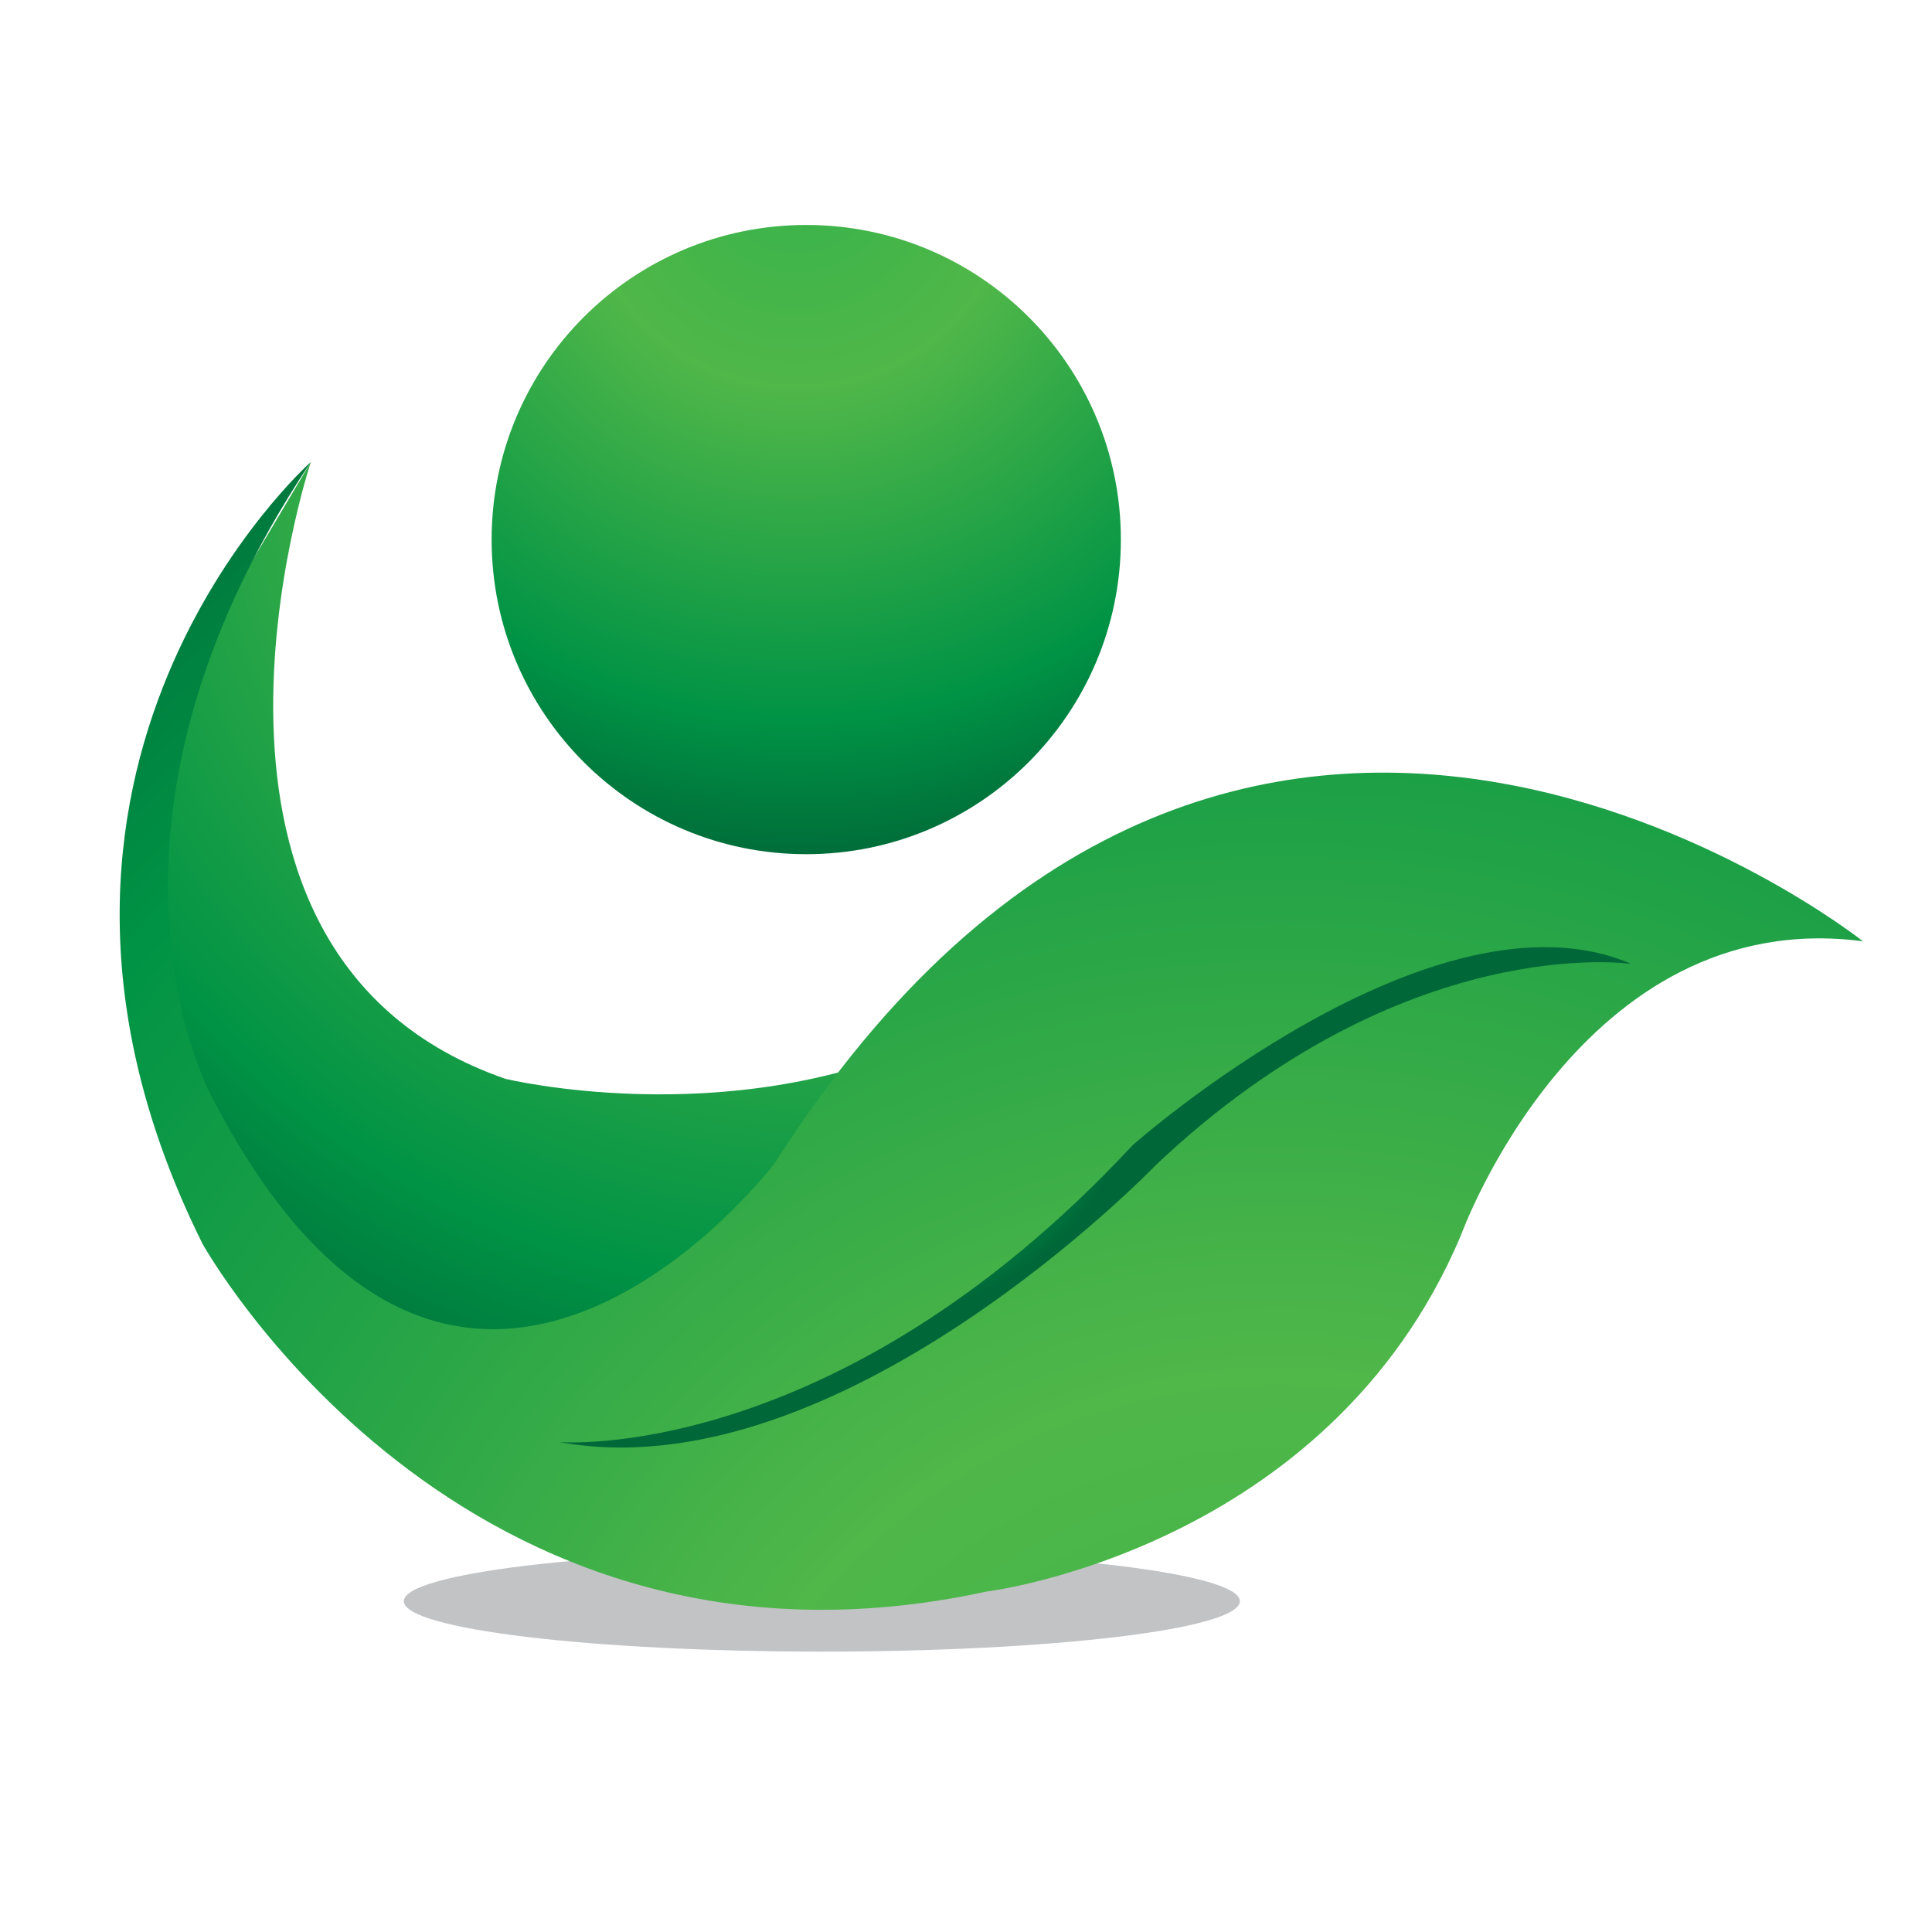 <?xml version="1.0" encoding="utf-8"?>
<!-- Generator: Adobe Illustrator 16.0.0, SVG Export Plug-In . SVG Version: 6.00 Build 0)  -->
<!DOCTYPE svg PUBLIC "-//W3C//DTD SVG 1.1//EN" "http://www.w3.org/Graphics/SVG/1.1/DTD/svg11.dtd">
<svg version="1.1" id="Layer_1" xmlns="http://www.w3.org/2000/svg" xmlns:xlink="http://www.w3.org/1999/xlink" x="0px" y="0px"
	 width="100px" height="100px" viewBox="0 0 100 100" enable-background="new 0 0 100 100" xml:space="preserve">
<g>
	<path fill="#C1C3C5" d="M64.176,82.877c0,1.446-9.691,2.61-21.638,2.61c-11.946,0-21.637-1.164-21.637-2.61
		c0-1.437,9.691-2.601,21.637-2.601C54.484,80.276,64.176,81.44,64.176,82.877z"/>
	<g>
		<radialGradient id="SVGID_1_" cx="41.285" cy="8.874" r="36.32" gradientUnits="userSpaceOnUse">
			<stop  offset="0.004" style="stop-color:#37B34A"/>
			<stop  offset="0.309" style="stop-color:#50B749"/>
			<stop  offset="0.781" style="stop-color:#009345"/>
			<stop  offset="1" style="stop-color:#006838"/>
		</radialGradient>
		<path fill="url(#SVGID_1_)" d="M58.016,27.929c0,8.997-7.288,16.284-16.285,16.284s-16.285-7.287-16.285-16.284
			s7.288-16.285,16.285-16.285S58.016,18.932,58.016,27.929z"/>
		<g>
			
				<radialGradient id="SVGID_2_" cx="226.542" cy="-33.199" r="56.937" gradientTransform="matrix(-0.834 0.551 0.551 0.834 250.599 -74.655)" gradientUnits="userSpaceOnUse">
				<stop  offset="0.004" style="stop-color:#37B34A"/>
				<stop  offset="0.309" style="stop-color:#50B749"/>
				<stop  offset="0.781" style="stop-color:#009345"/>
				<stop  offset="1" style="stop-color:#006838"/>
			</radialGradient>
			<path fill="url(#SVGID_2_)" d="M16.092,23.909c0,0-8.527,25.479,10.067,31.931c0,0,11.383,2.761,21.863-1.953L29.484,74.218
				l-7.56-1.99l-8.64-7.513c0,0-6.058-18.051-5.794-19.318c0.263-1.286,2.855-11.813,2.855-11.813L16.092,23.909z"/>
			
				<radialGradient id="SVGID_3_" cx="251.689" cy="46.196" r="101.918" gradientTransform="matrix(-0.834 0.551 0.551 0.834 250.599 -74.655)" gradientUnits="userSpaceOnUse">
				<stop  offset="0.004" style="stop-color:#37B34A"/>
				<stop  offset="0.309" style="stop-color:#50B749"/>
				<stop  offset="0.781" style="stop-color:#009345"/>
				<stop  offset="1" style="stop-color:#006838"/>
			</radialGradient>
			<path fill="url(#SVGID_3_)" d="M16.092,23.909c0,0-17.844,15.833-5.616,40.458c0,0,13.26,23.939,40.571,18.014
				c0,0,17.693-2.143,24.568-18.436c0,0,6.188-17.148,20.811-15.224c0,0-32.551-25.892-56.339,11.505c0,0-16.332,21.45-29.15-3.513
				C10.937,56.713,3.339,42.993,16.092,23.909z"/>
			
				<radialGradient id="SVGID_4_" cx="242.626" cy="-96.311" r="15.246" gradientTransform="matrix(-0.834 0.551 0.597 0.904 303.507 5.386)" gradientUnits="userSpaceOnUse">
				<stop  offset="0.004" style="stop-color:#37B34A"/>
				<stop  offset="0.309" style="stop-color:#50B749"/>
				<stop  offset="0.781" style="stop-color:#009345"/>
				<stop  offset="1" style="stop-color:#006838"/>
			</radialGradient>
			<path fill="url(#SVGID_4_)" d="M84.443,49.895c0,0-11.703-1.774-24.588,10.378c0,0-16.359,17.035-30.897,14.368
				c0,0,14.255,1.192,29.676-15.374C58.635,59.267,74.205,45.48,84.443,49.895z"/>
		</g>
	</g>
</g>
</svg>
